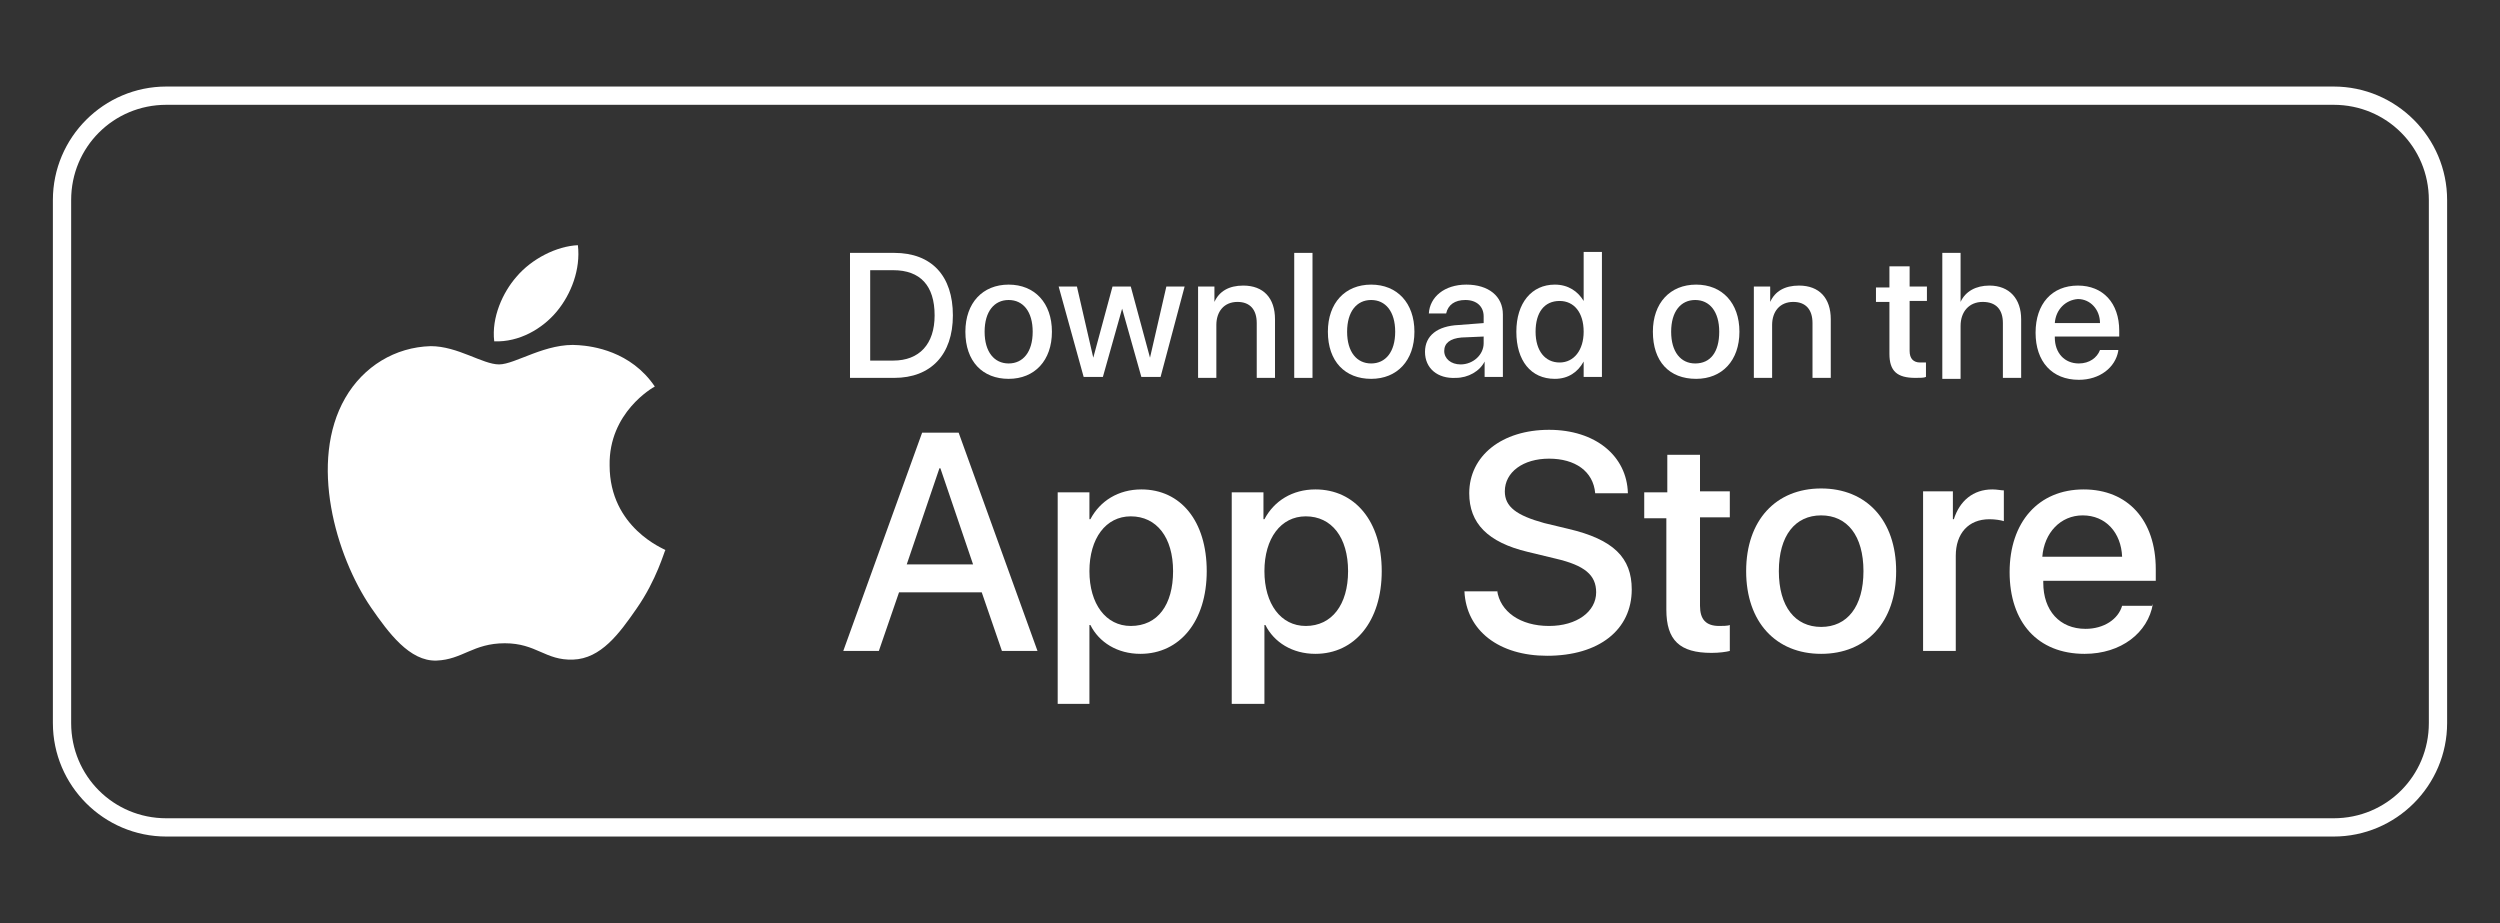 <?xml version="1.0" encoding="utf-8"?>
<!-- Generator: Adobe Illustrator 22.1.0, SVG Export Plug-In . SVG Version: 6.00 Build 0)  -->
<svg version="1.1" baseProfile="tiny" id="Layer_1" xmlns="http://www.w3.org/2000/svg" xmlns:xlink="http://www.w3.org/1999/xlink"
	 x="0px" y="0px" viewBox="0 0 260 96" xml:space="preserve">
<rect x="0" y="0" width="260" height="96" fill="#333333" stroke="none"/>
<g>
	<g>
		<path fill="#FFFFFF" d="M242.7,87H17.3c-6.5,0-11.8-5.3-11.8-11.8V20.8C5.5,14.3,10.8,9,17.3,9h225.4c6.5,0,11.8,5.3,11.8,11.8
			v54.4C254.5,81.7,249.2,87,242.7,87z M17.3,10.9c-5.5,0-9.9,4.4-9.9,9.9v54.4c0,5.5,4.4,9.9,9.9,9.9h225.4c5.5,0,9.9-4.4,9.9-9.9
			V20.8c0-5.5-4.4-9.9-9.9-9.9H17.3z"/>
	</g>
	<g>
		<g>
			<path fill="#FFFFFF" d="M93,26.3c3.9,0,6.1,2.4,6.1,6.5c0,4.1-2.3,6.5-6.1,6.5h-4.6v-13H93z M90.5,37.5h2.4
				c2.7,0,4.3-1.7,4.3-4.7c0-3.1-1.5-4.7-4.3-4.7h-2.4V37.5z"/>
			<path fill="#FFFFFF" d="M100.4,34.5c0-3,1.8-4.9,4.5-4.9c2.7,0,4.5,1.9,4.5,4.9c0,3-1.8,4.9-4.5,4.9
				C102.2,39.4,100.4,37.6,100.4,34.5z M107.4,34.5c0-2.1-1-3.3-2.5-3.3c-1.5,0-2.5,1.2-2.5,3.3c0,2.1,1,3.3,2.5,3.3
				C106.4,37.8,107.4,36.6,107.4,34.5z"/>
			<path fill="#FFFFFF" d="M120.7,39.2h-2l-2-7.1h0l-2,7.1h-2l-2.6-9.4h1.9l1.7,7.4h0l2-7.4h1.9l2,7.4h0l1.7-7.4h1.9L120.7,39.2z"/>
			<path fill="#FFFFFF" d="M124.5,29.8h1.8v1.6h0c0.5-1.1,1.5-1.7,3-1.7c2.1,0,3.3,1.3,3.3,3.5v6.1h-1.9v-5.7c0-1.4-0.7-2.2-2-2.2
				c-1.4,0-2.2,1-2.2,2.4v5.5h-1.9V29.8z"/>
			<path fill="#FFFFFF" d="M134.6,26.3h1.9v13h-1.9V26.3z"/>
			<path fill="#FFFFFF" d="M138.1,34.5c0-3,1.8-4.9,4.5-4.9c2.7,0,4.5,1.9,4.5,4.9c0,3-1.8,4.9-4.5,4.9
				C139.9,39.4,138.1,37.6,138.1,34.5z M145.1,34.5c0-2.1-1-3.3-2.5-3.3c-1.5,0-2.5,1.2-2.5,3.3c0,2.1,1,3.3,2.5,3.3
				C144.1,37.8,145.1,36.6,145.1,34.5z"/>
			<path fill="#FFFFFF" d="M148.2,36.6c0-1.7,1.3-2.7,3.5-2.8l2.6-0.2v-0.7c0-1-0.7-1.7-1.9-1.7c-1.1,0-1.8,0.5-2,1.4h-1.8
				c0.1-1.7,1.6-3,3.9-3c2.3,0,3.8,1.2,3.8,3.1v6.5h-1.9v-1.6h0c-0.5,1-1.7,1.7-3,1.7C149.5,39.4,148.2,38.3,148.2,36.6z
				 M154.3,35.7V35l-2.3,0.1c-1.2,0.1-1.8,0.6-1.8,1.4c0,0.8,0.7,1.4,1.7,1.4C153.2,37.9,154.3,36.9,154.3,35.7z"/>
			<path fill="#FFFFFF" d="M157.7,34.5c0-3,1.6-4.9,4-4.9c1.4,0,2.4,0.7,3,1.7h0v-5.1h1.9v13h-1.9v-1.6h0c-0.6,1.1-1.6,1.8-3,1.8
				C159.2,39.4,157.7,37.5,157.7,34.5z M159.7,34.5c0,2,1,3.2,2.5,3.2c1.5,0,2.5-1.3,2.5-3.2c0-2-1-3.2-2.5-3.2
				C160.6,31.3,159.7,32.5,159.7,34.5z"/>
			<path fill="#FFFFFF" d="M171.9,34.5c0-3,1.8-4.9,4.5-4.9c2.7,0,4.5,1.9,4.5,4.9c0,3-1.8,4.9-4.5,4.9
				C173.6,39.4,171.9,37.6,171.9,34.5z M178.8,34.5c0-2.1-1-3.3-2.5-3.3c-1.5,0-2.5,1.2-2.5,3.3c0,2.1,1,3.3,2.5,3.3
				C177.9,37.8,178.8,36.6,178.8,34.5z"/>
			<path fill="#FFFFFF" d="M182.3,29.8h1.8v1.6h0c0.5-1.1,1.5-1.7,3-1.7c2.1,0,3.3,1.3,3.3,3.5v6.1h-1.9v-5.7c0-1.4-0.7-2.2-2-2.2
				c-1.4,0-2.2,1-2.2,2.4v5.5h-1.9V29.8z"/>
			<path fill="#FFFFFF" d="M198.6,27.6v2.2h1.8v1.5h-1.8v5.2c0,0.8,0.4,1.2,1.1,1.2c0.2,0,0.5,0,0.6,0v1.5c-0.2,0.1-0.6,0.1-1.1,0.1
				c-1.9,0-2.7-0.7-2.7-2.5v-5.4h-1.4v-1.5h1.4v-2.2H198.6z"/>
			<path fill="#FFFFFF" d="M202,26.3h1.9v5.1h0c0.5-1.1,1.6-1.7,3-1.7c2.1,0,3.3,1.4,3.3,3.5v6.1h-1.9v-5.7c0-1.4-0.7-2.2-2.1-2.2
				c-1.4,0-2.3,1-2.3,2.5v5.5H202V26.3z"/>
			<path fill="#FFFFFF" d="M220.3,36.5c-0.3,1.7-1.9,3-4.1,3c-2.8,0-4.5-1.9-4.5-4.9c0-3,1.7-4.9,4.4-4.9c2.6,0,4.3,1.8,4.3,4.7V35
				h-6.7v0.1c0,1.6,1,2.7,2.5,2.7c1.1,0,1.9-0.6,2.2-1.4H220.3z M213.7,33.6h4.7c0-1.4-1-2.5-2.3-2.5
				C214.8,31.2,213.8,32.2,213.7,33.6z"/>
			<path fill="#FFFFFF" d="M102.1,61.6h-8.6l-2.1,6.1h-3.7L95.9,45h3.8l8.2,22.7h-3.7L102.1,61.6z M94.3,58.7h6.9l-3.4-10h-0.1
				L94.3,58.7z"/>
			<path fill="#FFFFFF" d="M125.5,59.4c0,5.2-2.8,8.6-6.9,8.6c-2.4,0-4.3-1.2-5.2-3h-0.1v8.2H110v-22h3.3V54h0.1
				c1-1.9,2.9-3.1,5.3-3.1C122.8,50.9,125.5,54.2,125.5,59.4z M122,59.4c0-3.5-1.7-5.7-4.4-5.7c-2.6,0-4.3,2.3-4.3,5.7
				c0,3.4,1.7,5.7,4.3,5.7C120.4,65.1,122,62.9,122,59.4z"/>
			<path fill="#FFFFFF" d="M143.7,59.4c0,5.2-2.8,8.6-6.9,8.6c-2.4,0-4.3-1.2-5.2-3h-0.1v8.2h-3.4v-22h3.3V54h0.1
				c1-1.9,2.9-3.1,5.3-3.1C140.9,50.9,143.7,54.2,143.7,59.4z M140.2,59.4c0-3.5-1.7-5.7-4.4-5.7c-2.6,0-4.3,2.3-4.3,5.7
				c0,3.4,1.7,5.7,4.3,5.7C138.5,65.1,140.2,62.9,140.2,59.4z"/>
			<path fill="#FFFFFF" d="M155.7,61.4c0.3,2.2,2.4,3.7,5.4,3.7c2.9,0,4.9-1.5,4.9-3.5c0-1.8-1.2-2.8-4.2-3.5l-2.9-0.7
				c-4.2-1-6.1-3-6.1-6.1c0-3.9,3.4-6.6,8.3-6.6c4.8,0,8.1,2.7,8.2,6.6h-3.4c-0.2-2.3-2.1-3.6-4.8-3.6s-4.6,1.4-4.6,3.4
				c0,1.6,1.2,2.5,4.1,3.3l2.5,0.6c4.7,1.1,6.6,3,6.6,6.3c0,4.2-3.4,6.9-8.8,6.9c-5,0-8.4-2.6-8.6-6.7H155.7z"/>
			<path fill="#FFFFFF" d="M176.8,47.2v3.9h3.1v2.7h-3.1V63c0,1.4,0.6,2.1,2,2.1c0.3,0,0.9,0,1.1-0.1v2.7c-0.4,0.1-1.1,0.2-1.9,0.2
				c-3.3,0-4.7-1.3-4.7-4.5v-9.5H171v-2.7h2.4v-3.9H176.8z"/>
			<path fill="#FFFFFF" d="M181.6,59.4c0-5.3,3.1-8.6,7.8-8.6s7.8,3.3,7.8,8.6c0,5.3-3.1,8.6-7.8,8.6S181.6,64.7,181.6,59.4z
				 M193.8,59.4c0-3.7-1.7-5.8-4.4-5.8c-2.7,0-4.4,2.1-4.4,5.8c0,3.7,1.7,5.8,4.4,5.8C192.1,65.2,193.8,63.1,193.8,59.4z"/>
			<path fill="#FFFFFF" d="M199.9,51.1h3.2V54h0.1c0.6-1.9,2-3.1,4-3.1c0.5,0,0.9,0.1,1.2,0.1v3.2c-0.3-0.1-0.9-0.2-1.5-0.2
				c-2.2,0-3.5,1.5-3.5,3.8v9.9h-3.4V51.1z"/>
			<path fill="#FFFFFF" d="M223.9,62.8c-0.5,3-3.3,5.2-7.1,5.2c-4.9,0-7.8-3.3-7.8-8.5c0-5.2,3-8.6,7.7-8.6c4.6,0,7.5,3.2,7.5,8.3
				v1.2h-11.7v0.2c0,2.9,1.7,4.8,4.4,4.8c1.9,0,3.4-1,3.8-2.4H223.9z M212.4,57.9h8.3c-0.1-2.5-1.7-4.3-4.1-4.3
				C214.3,53.6,212.6,55.4,212.4,57.9z"/>
		</g>
		<g>
			<g>
				<g>
					<path fill="#FFFFFF" d="M63.4,48.4c-0.1-5.5,4.5-8.1,4.7-8.2c-2.5-3.7-6.5-4.2-7.9-4.3c-3.4-0.3-6.6,2-8.3,2
						c-1.7,0-4.3-1.9-7.1-1.9c-3.7,0.1-7,2.1-8.9,5.4c-3.8,6.6-1,16.4,2.7,21.8c1.8,2.6,4,5.6,6.8,5.5c2.7-0.1,3.8-1.8,7.1-1.8
						c3.3,0,4.2,1.8,7.1,1.7c2.9-0.1,4.8-2.7,6.6-5.3c2.1-3,2.9-6,3-6.1C69.1,57.1,63.4,54.9,63.4,48.4L63.4,48.4z M57.9,32.4
						c1.5-1.8,2.5-4.4,2.2-6.9c-2.2,0.1-4.8,1.4-6.4,3.3c-1.4,1.6-2.6,4.2-2.3,6.7C54,35.6,56.4,34.2,57.9,32.4L57.9,32.4z
						 M57.9,32.4"/>
				</g>
			</g>
		</g>
	</g>
</g>
</svg>
